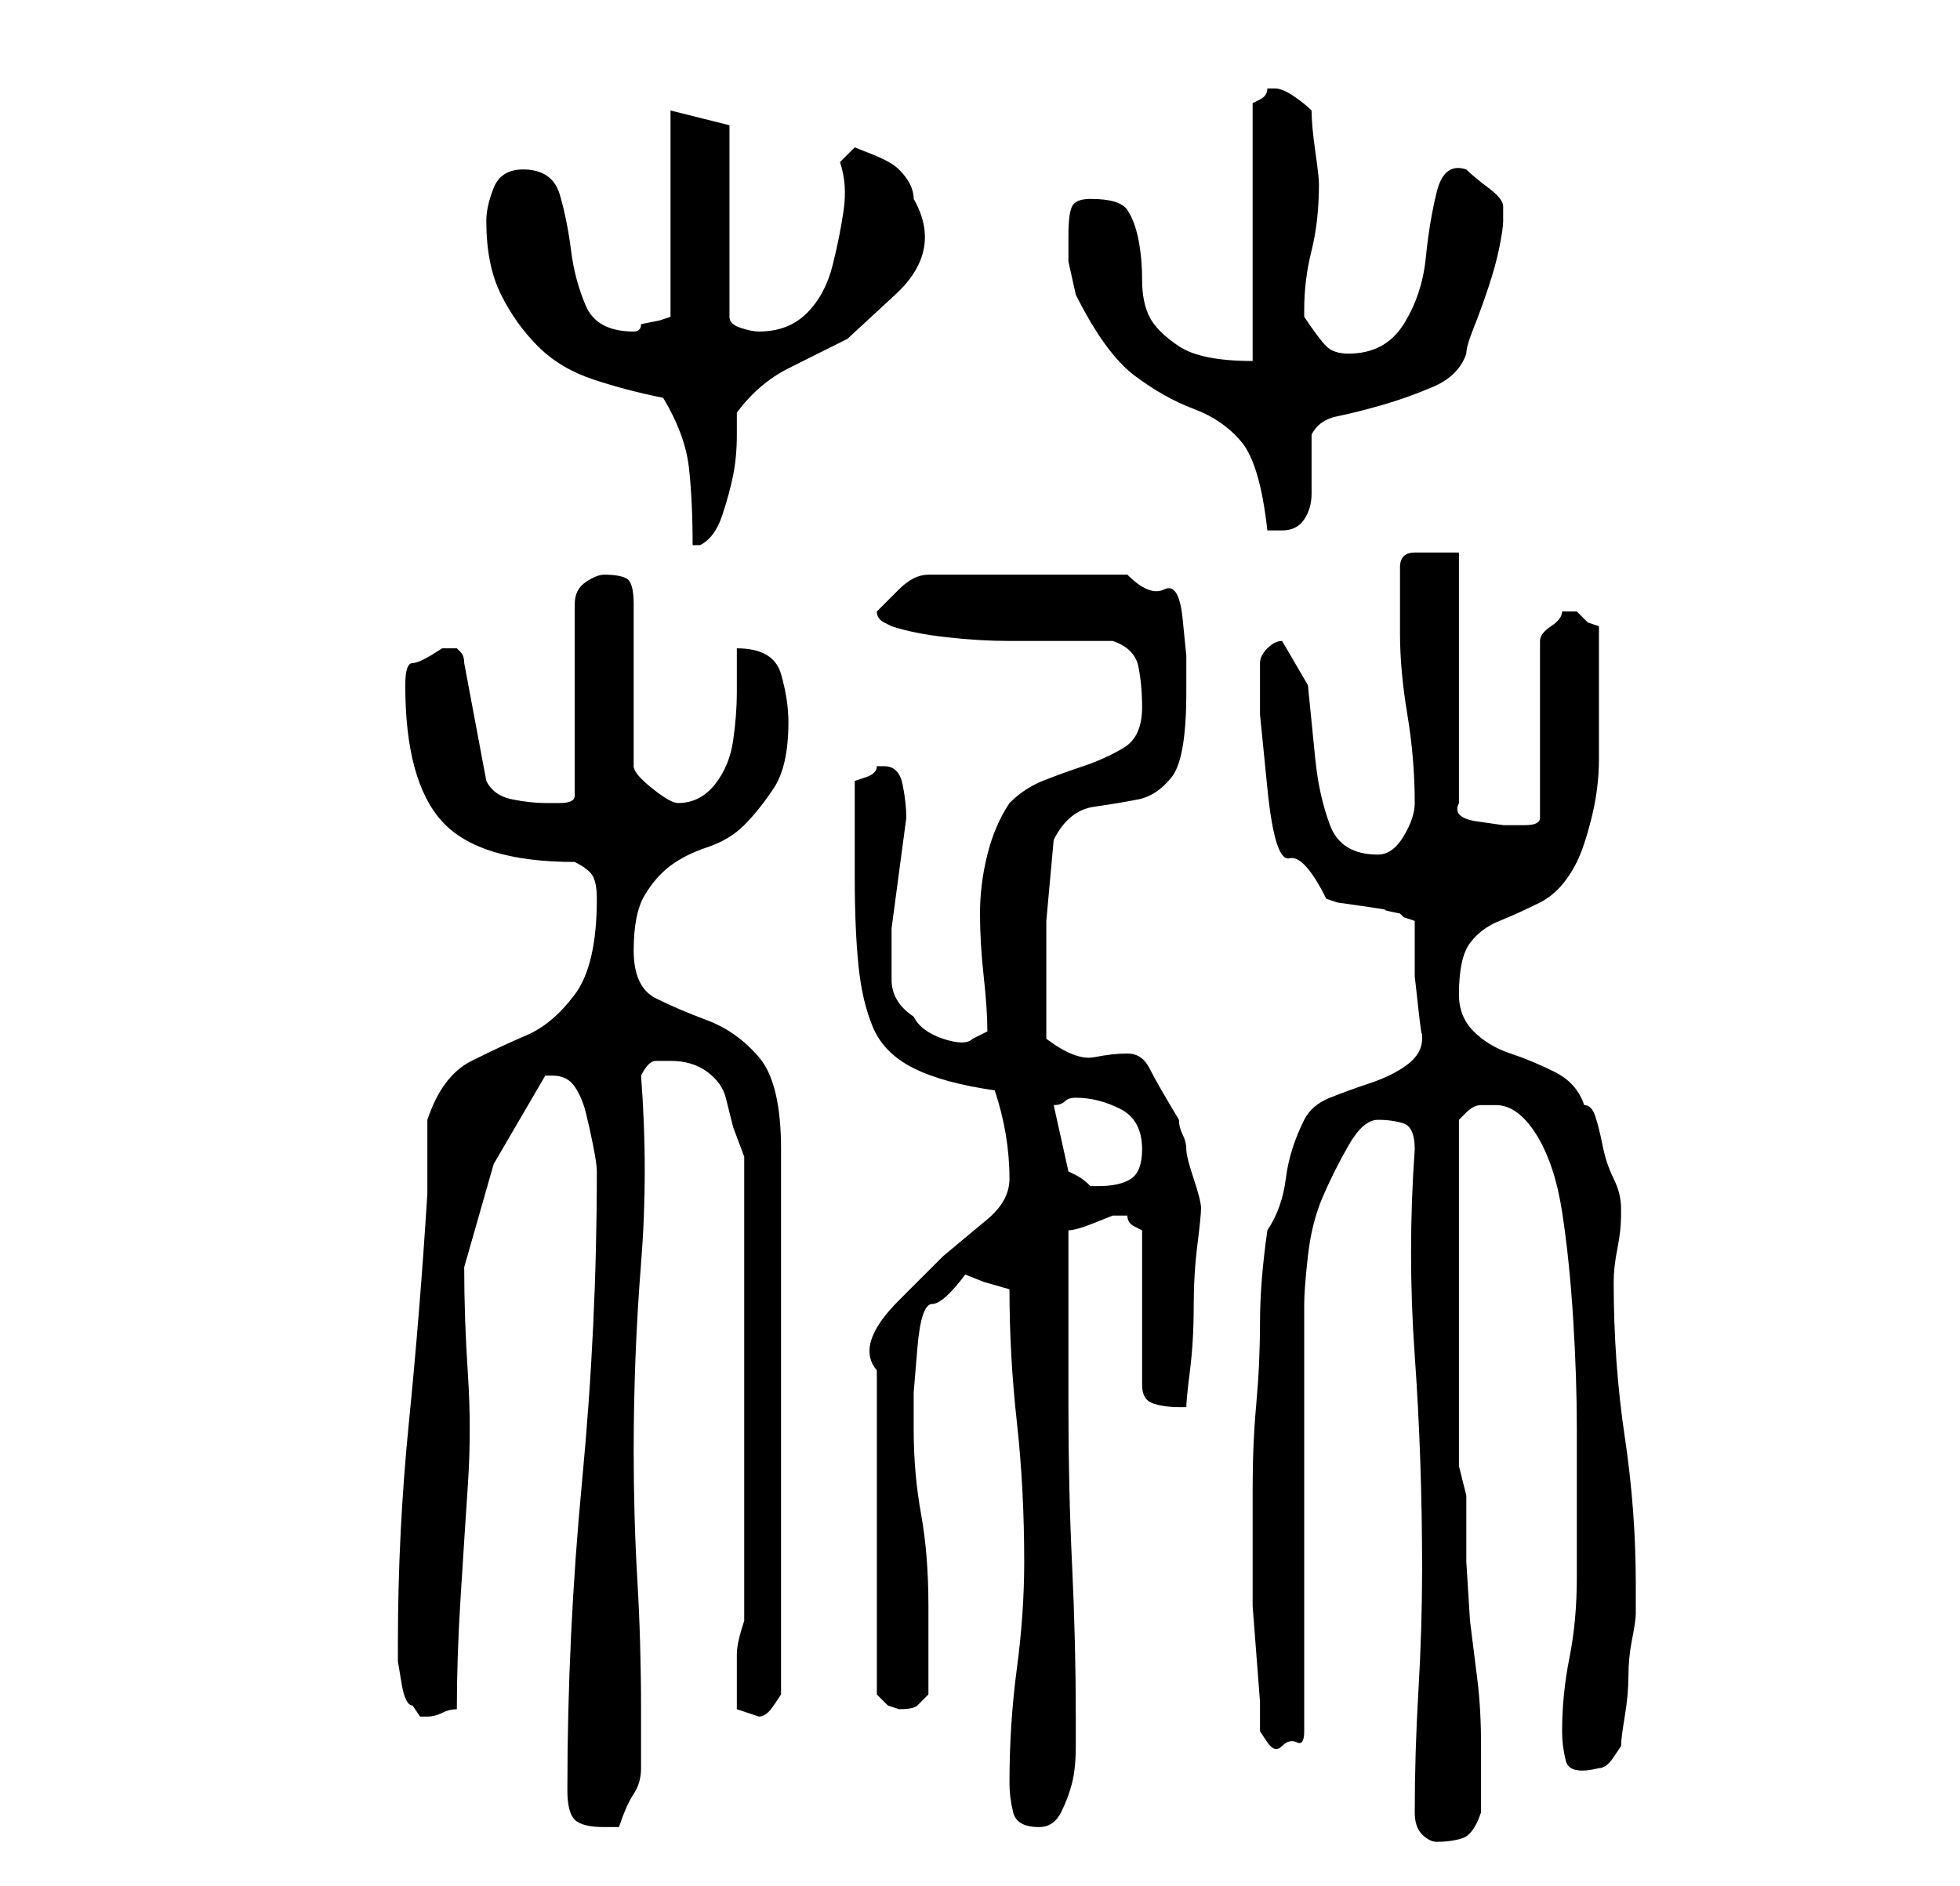 <?xml version="1.0" standalone="no"?>
<!DOCTYPE svg PUBLIC "-//W3C//DTD SVG 1.1//EN" "http://www.w3.org/Graphics/SVG/1.1/DTD/svg11.dtd" >
<svg xmlns="http://www.w3.org/2000/svg" xmlns:xlink="http://www.w3.org/1999/xlink" version="1.1" viewBox="-10 0 266 256">
   <path fill="currentColor"
d="M182 246q0 2 1 3t2 1q2 0 3.5 -0.5t2.5 -3.5v-9q0 -5 -0.5 -9l-1 -8t-0.5 -8v-9l-1 -4v-47l0.5 -0.5l0.5 -0.5q1 -1 2 -1h2q3 0 5.5 4t3.5 10.5t1.5 14.5t0.5 15v12.5v7.5q0 6 -1 11t-1 10q0 2 0.5 4t4.5 1q1 0 2 -1.5l1 -1.5q0 -1 0.5 -4t0.5 -5.5t0.5 -5t0.5 -3.5v-4
q0 -10 -1.5 -20t-1.5 -21q0 -2 0.5 -4.5t0.5 -4.5v-1v0q0 -2 -1 -4t-1.5 -4.5t-1 -4t-1.5 -1.5q-1 -3 -4 -4.5t-6 -2.5t-5 -3t-2 -5q0 -5 1.5 -7t4 -3t5.5 -2.5t5 -5.5q1 -2 2 -6t1 -8v-7v-7v-4l-1.5 -0.5t-1.5 -1.5h-1h-1q0 1 -1.5 2t-1.5 2v24q0 1 -2 1h-3t-3.5 -0.5
t-2.5 -2.5v-34h-3.5h-2.5q-1 0 -1.5 0.5t-0.5 1.5v9q0 5 1 11t1 12q0 2 -1.5 4.5t-3.5 2.5q-5 0 -6.5 -4t-2 -9l-1 -10t-3.5 -6q-1 0 -2 1t-1 2v0v7t1 10t3 9.5t5 5.5l1.5 0.5t3.5 0.5t3 0.5t2 0.5l0.5 0.5t1.5 0.5v3v4.5t0.5 4.5t0.5 3v1q0 2 -2 3.5t-5 2.5t-5.5 2t-3.5 3
q-2 4 -2.5 8t-2.5 7q-1 7 -1 12.5t-0.5 11t-0.5 11.5v12v4t0.5 6.5t0.5 6.5v4t1 1.5t2 0.5t2 -0.5t1 -1.5v-58q0 -2 0.5 -6.5t2 -8t3.5 -7t4 -3.5t3.5 0.5t1.5 3.5q-1 14 0 28t1 29q0 8 -0.5 16.5t-0.5 16.5zM67 243q0 3 1 4t4 1h2q1 -3 2 -4.5t1 -3.5v-4v-4
q0 -9 -0.5 -17.5t-0.5 -17.5q0 -13 1 -25.5t0 -25.5q1 -2 2 -2h2q3 0 5 1.5t2.5 3.5l1 4t1.5 4v63q-1 3 -1 4.5v4.5v3t3 1q1 0 2 -1.5l1 -1.5v-74q0 -9 -3 -12.5t-7 -5t-7 -3t-3 -6.5t1.5 -7.5t3.5 -4t5 -2.5t5 -3t4 -5t2 -9q0 -3 -1 -6.5t-6 -3.5v6q0 3 -0.5 6.5t-2.5 6
t-5 2.5q-1 0 -3.5 -2t-2.5 -3v-22q0 -3 -1 -3.5t-3 -0.5q-1 0 -2.5 1t-1.5 3v26q0 1 -2 1h-2q-2 0 -4.5 -0.5t-3.5 -2.5l-3 -16q0 -1 -0.5 -1.5l-0.5 -0.5h-1h-1q-3 2 -4 2t-1 3q0 13 5 18.5t18 5.5q2 1 2.5 2t0.5 3q0 9 -3 13t-6.5 5.5t-7.5 3.5t-6 8v2v4v3v1
q-1 16 -2.5 31t-1.5 30v1v1.5t0.5 3t1.5 3l1 1.5h1q1 0 2 -0.5t2 -0.5q0 -7 0.5 -15t1 -15.5t0 -15t-0.5 -14.5l4 -14t7 -12h1q2 0 3 1.5t1.5 3.5t1 4.5t0.5 3.5q0 21 -2 42t-2 42zM127 242q0 2 0.5 4t3.5 2q2 0 3 -2t1.5 -4t0.5 -5v-4q0 -10 -0.5 -20.5t-0.5 -21.5v-4v-8
v-7v-5q1 0 3.5 -1l2.5 -1h1h1q0 1 1 1.5l1 0.5v21q0 2 1.5 2.5t3.5 0.5h1q0 -1 0.5 -5t0.5 -8.5t0.5 -8.5t0.5 -5t-1 -4t-1 -4t-0.5 -2t-0.5 -2q-3 -5 -4 -7t-3 -2t-4.5 0.5t-6.5 -2.5v-6v-10t1 -11q2 -4 5.5 -4.5t6 -1t4.5 -3t2 -11.5v-5t-0.5 -5t-2.5 -4t-5 -2h-27
q-2 0 -4 2l-3 3q0 1 1 1.5l1 0.5q3 1 7.5 1.5t8.5 0.5h8h6q3 1 3.5 3.5t0.5 5.5q0 4 -2.5 5.5t-5.5 2.5t-5.5 2t-4.5 3q-2 3 -3 7t-1 8t0.5 8.5t0.5 7.5l-2 1q-1 1 -4 0t-4 -3q-3 -2 -3 -5v-7t1 -7.5t1 -7.5q0 -2 -0.5 -4.5t-2.5 -2.5h-1q0 1 -1.5 1.5l-1.5 0.5v13
q0 7 0.5 12t2 8.5t5.5 5.5t11 3q1 3 1.5 6t0.5 6t-3 5.5l-6 5t-6 6t-3 9.5v4v5.5v7.5v5v5v6.5v6.5v4l1.5 1.5t1.5 0.5q2 0 2.5 -0.5l1.5 -1.5v-12q0 -7 -1 -12.5t-1 -11.5v-5t0.5 -6t2 -6t4.5 -4l2.5 1t3.5 1q0 9 1 18t1 19q0 7 -1 14.5t-1 15.5zM133 150q1 0 1.5 -0.5
t1.5 -0.5q3 0 6 1.5t3 5.5q0 3 -1.5 4t-4.5 1h-1q-1 -1 -2 -1.5l-1 -0.5zM80 54q3 5 3.5 9.5t0.5 10.5h0.5h0.5q2 -1 3 -4t1.5 -5.5t0.5 -5.5v-3q3 -4 7 -6l8 -4t6.5 -6t2.5 -13v0q0 -1 -0.5 -2t-1.5 -2t-3.5 -2l-2.5 -1l-2 2q1 3 0.5 6.5t-1.5 7.5t-3.5 6.5t-6.5 2.5
q-1 0 -2.5 -0.5t-1.5 -1.5v-26l-8 -2v28l-1.5 0.5t-2.5 0.5q0 1 -1 1q-5 0 -6.5 -3.5t-2 -7.5t-1.5 -7.5t-5 -3.5q-3 0 -4 2.5t-1 4.5q0 6 2 10t5 7t7.5 4.5t9.5 2.5zM135 32v3.5t1 4.5q4 8 8 11t8 4.5t6.5 4.5t3.5 12h1h1q2 0 3 -1.5t1 -3.5v-4.5v-3.5q1 -2 3.5 -2.5
t6 -1.5t7 -2.5t4.5 -4.5q0 -1 1 -3.5t2 -5.5t1.5 -5.5t0.5 -3.5v-1v-1q0 -1 -2 -2.5t-3 -2.5q-3 -1 -4 3t-1.5 9t-3 9t-7.5 4q-2 0 -3 -1t-3 -4v-1q0 -4 1 -8t1 -9q0 -1 -0.5 -4.5t-0.5 -5.5q-1 -1 -2.5 -2t-2.5 -1h-1q0 1 -1 1.5l-1 0.5v35q-7 0 -10 -2t-4 -4t-1 -5
t-0.5 -5.5t-1.5 -4t-5 -1.5q-2 0 -2.5 1t-0.5 4z" />
</svg>
